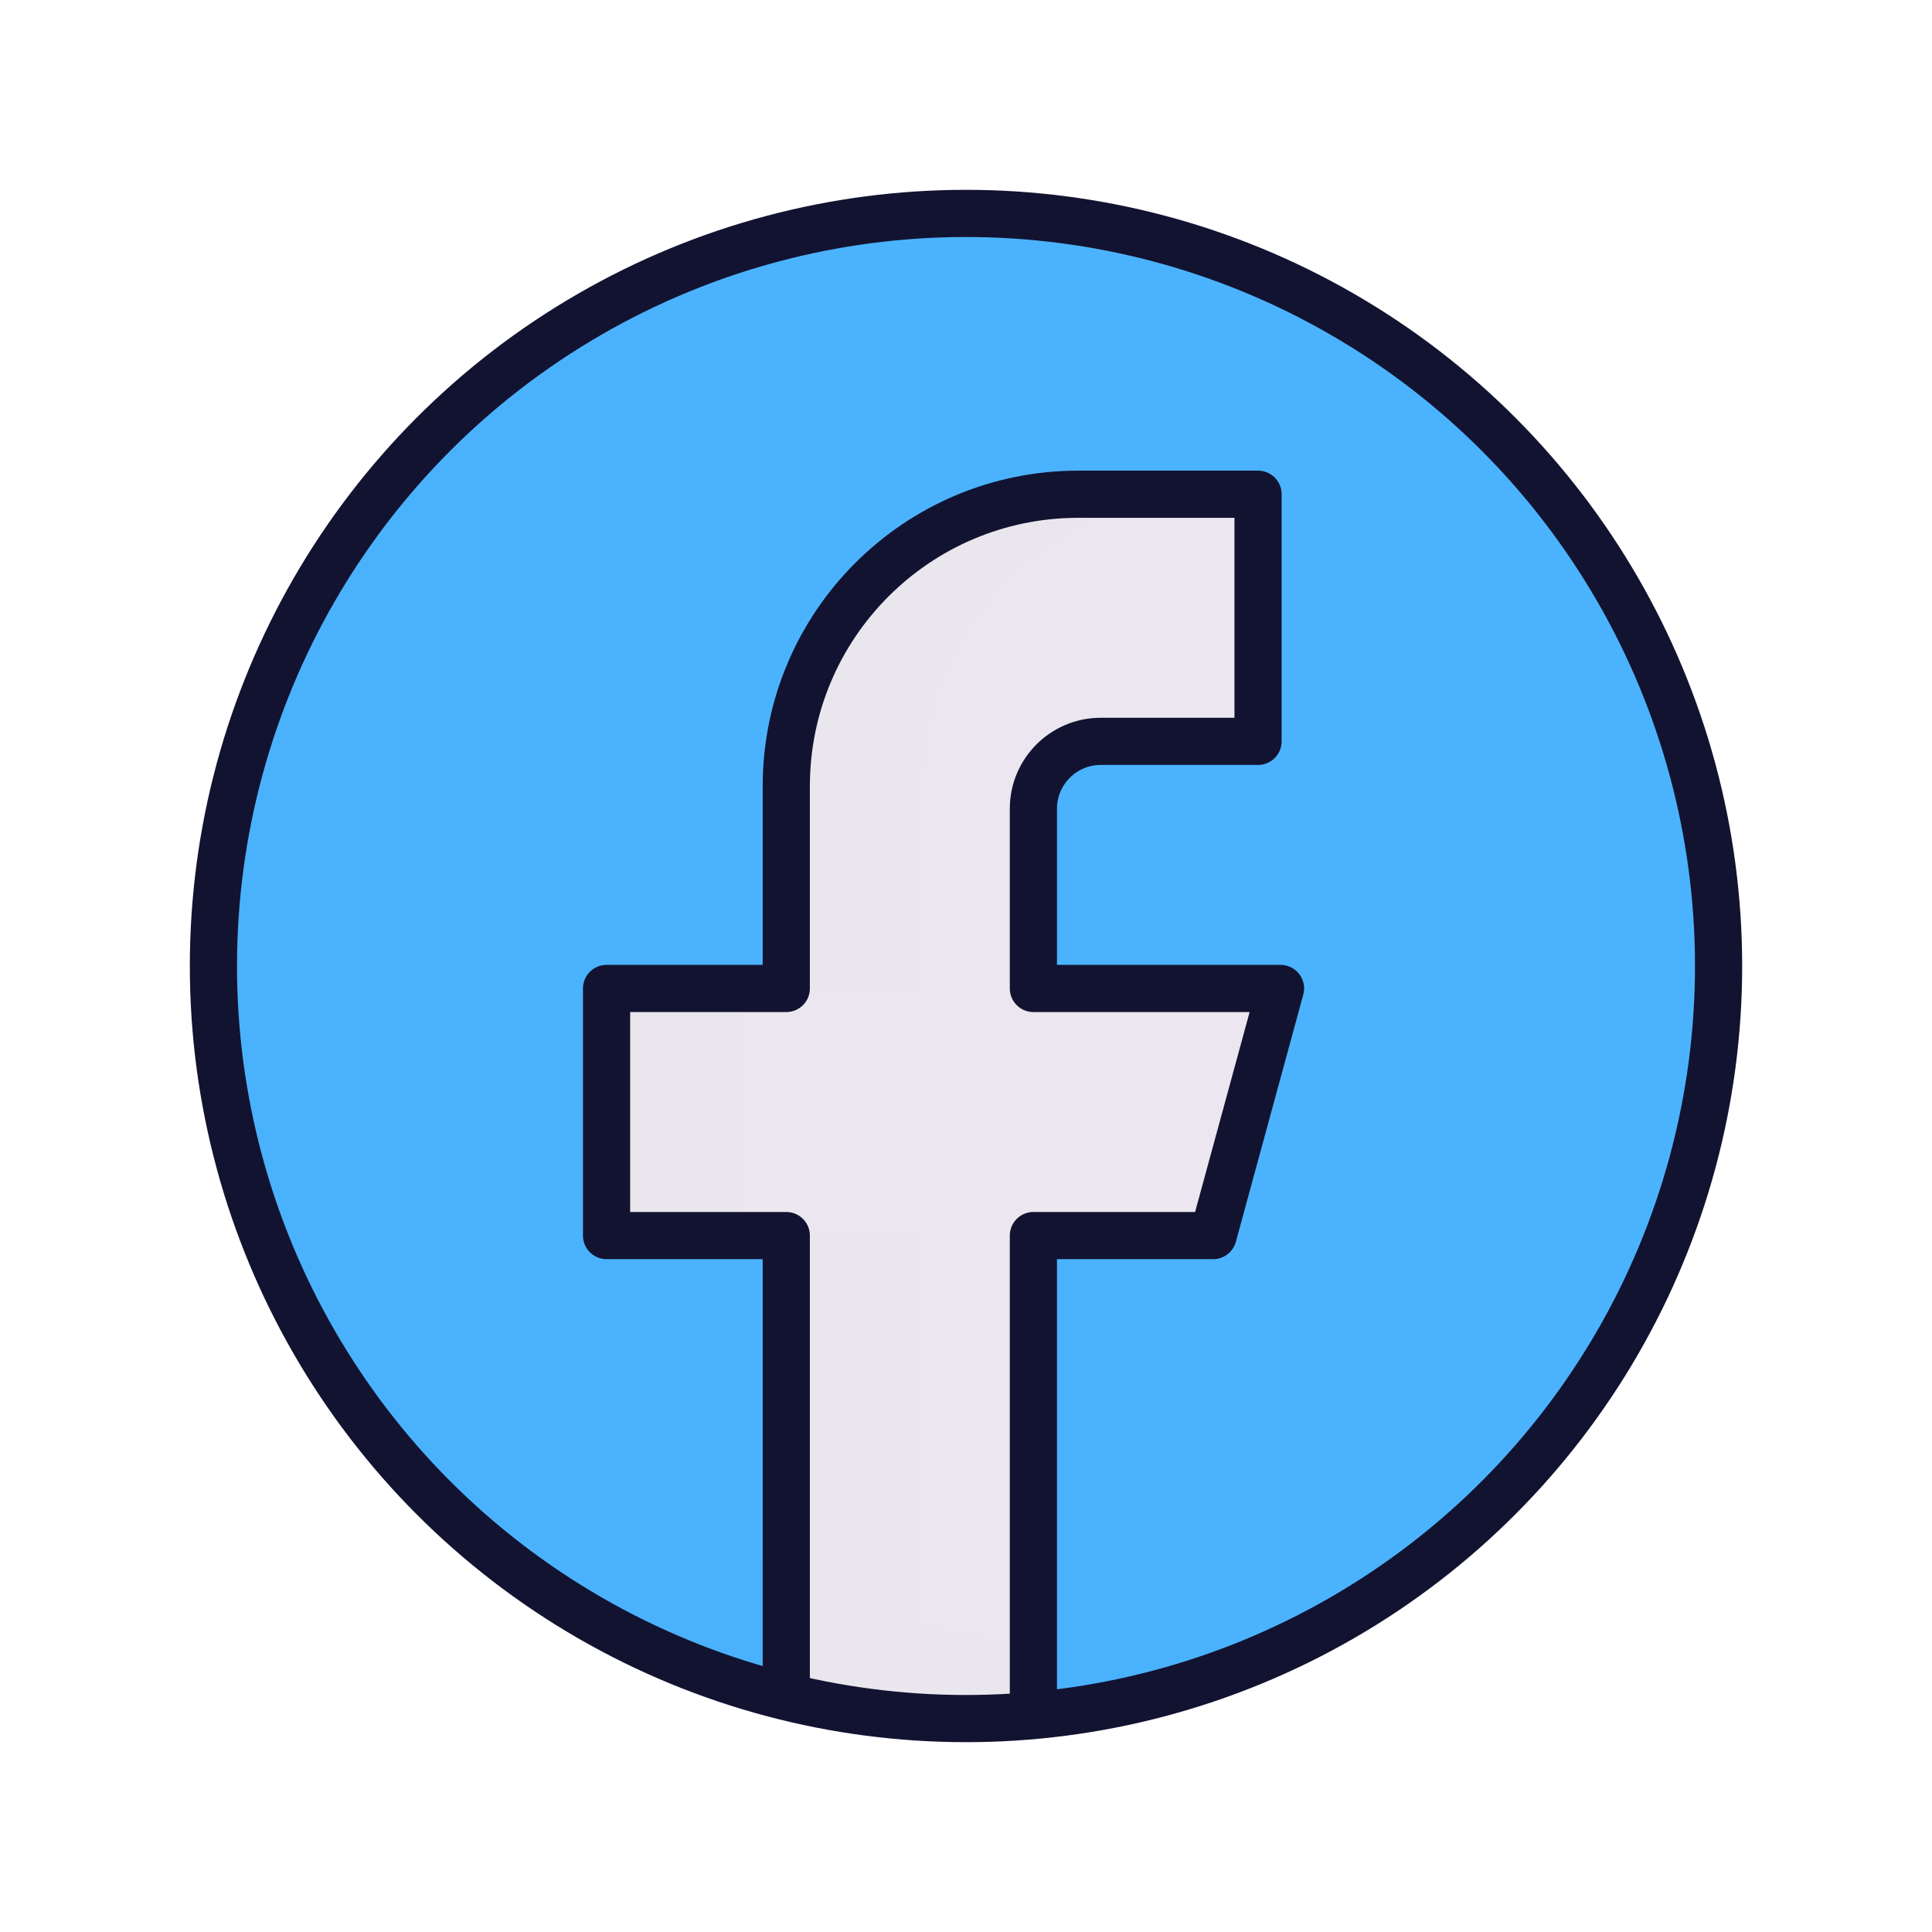 <svg xmlns="http://www.w3.org/2000/svg" width="430" height="430" fill="none" viewBox="0 0 430 430"><circle cx="215" cy="215" r="167.5" fill="#4bb3fd"/><path fill="#4bb3fd" d="M298.007 360.519c-15.208 4.542-31.323 6.981-48.007 6.981-92.508 0-167.5-74.992-167.5-167.5 0-62.305 34.018-116.664 84.493-145.519C97.881 75.121 47.5 139.177 47.5 215c0 92.508 74.992 167.5 167.5 167.5 30.203 0 58.538-7.993 83.007-21.981" opacity=".5" style="mix-blend-mode:multiply"/><mask id="XZvvRoxnpKa" width="336" height="336" x="47" y="47" maskUnits="userSpaceOnUse" style="mask-type:alpha"><circle cx="215" cy="215" r="167.5" fill="#fff"/></mask><g fill="#ebe6ef" mask="url(#XZvvRoxnpKa)"><path d="M280 110v55h-35c-8.284 0-15 6.716-15 15v40h55l-15 55h-40v115h-55V275h-40v-55h40v-45c0-35.899 29.101-65 65-65z"/><path d="M205 390V275h-30v115zm-40-115v-55h-30v55zm10-55h30v-45c0-35.899 29.101-65 65-65h-30c-35.899 0-65 29.101-65 65z" opacity=".5" style="mix-blend-mode:multiply"/><path d="M230 381.838v-15.52a166.4 166.4 0 0 1-55-16.506v27.882a168 168 0 0 0 40 4.806c5.055 0 10.059-.224 15-.662" opacity=".5" style="mix-blend-mode:multiply"/></g><mask id="esO0RQf5TEb" width="336" height="336" x="47" y="47" maskUnits="userSpaceOnUse" style="mask-type:alpha"><circle cx="215" cy="215" r="167.5" fill="#fff"/></mask><g mask="url(#esO0RQf5TEb)"><path stroke="#121331" stroke-linejoin="round" stroke-width="10.5" d="M280 110v55h-35c-8.284 0-15 6.716-15 15v40h55l-15 55h-40v115h-55V275h-40v-55h40v-45c0-35.899 29.101-65 65-65z"/></g><circle cx="215" cy="215" r="167.5" stroke="#121331" stroke-width="10.5"/></svg>